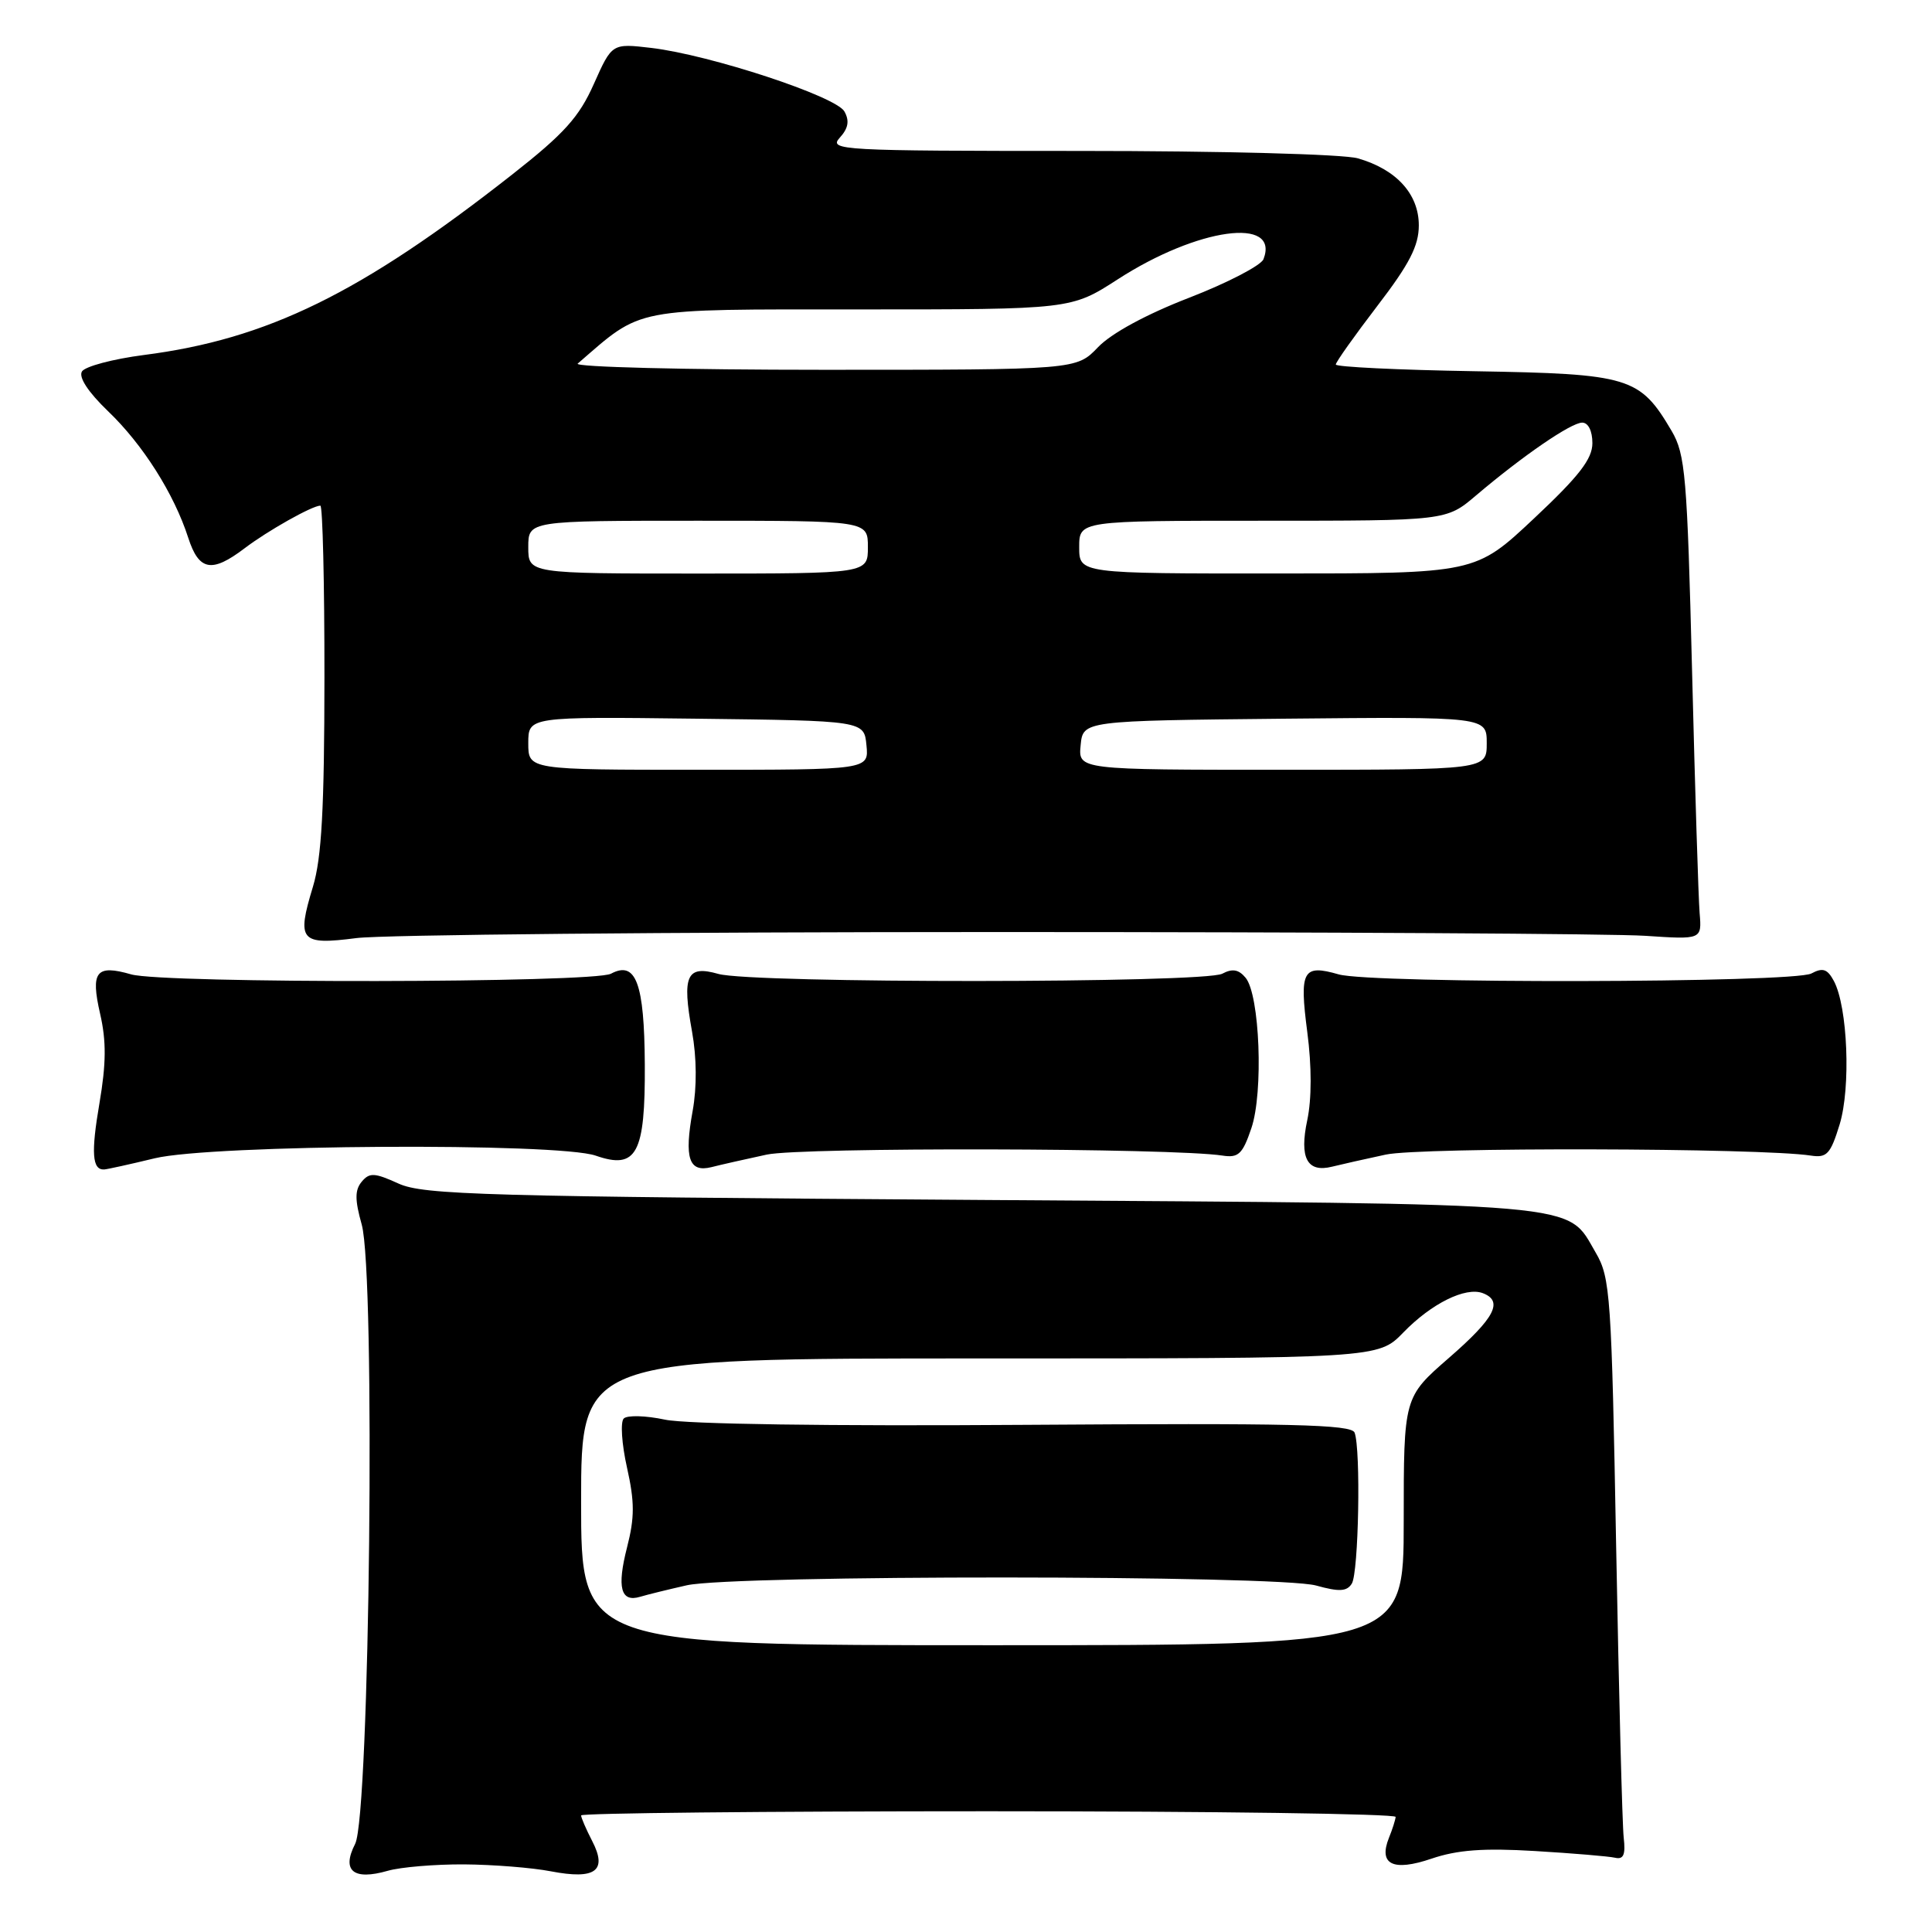 <?xml version="1.0" encoding="UTF-8" standalone="no"?>
<!DOCTYPE svg PUBLIC "-//W3C//DTD SVG 1.1//EN" "http://www.w3.org/Graphics/SVG/1.1/DTD/svg11.dtd" >
<svg xmlns="http://www.w3.org/2000/svg" xmlns:xlink="http://www.w3.org/1999/xlink" version="1.1" viewBox="0 0 256 256">
 <g >
 <path fill="currentColor"
d=" M 61.49 247.04 C 65.35 247.07 70.53 247.48 73.00 247.96 C 78.89 249.09 80.52 247.91 78.47 243.95 C 77.66 242.38 77.00 240.85 77.00 240.55 C 77.00 240.25 101.30 240.00 131.00 240.00 C 160.70 240.00 184.97 240.34 184.93 240.75 C 184.89 241.16 184.50 242.40 184.05 243.50 C 182.62 247.06 184.58 248.02 189.69 246.28 C 193.11 245.12 196.57 244.86 203.38 245.27 C 208.40 245.57 213.18 245.97 214.00 246.16 C 215.13 246.42 215.41 245.76 215.15 243.50 C 214.96 241.85 214.51 224.53 214.15 205.00 C 213.54 171.66 213.38 169.29 211.45 166.00 C 207.48 159.23 211.21 159.55 130.00 159.00 C 64.09 158.55 56.12 158.33 52.81 156.83 C 49.62 155.38 48.96 155.35 47.93 156.58 C 47.01 157.69 47.01 158.98 47.93 162.26 C 49.77 168.83 49.00 240.51 47.06 244.32 C 45.23 247.89 46.82 249.20 51.38 247.89 C 53.09 247.40 57.64 247.02 61.49 247.04 Z  M 20.50 153.48 C 28.07 151.65 73.91 151.38 78.94 153.13 C 84.36 155.02 85.51 152.88 85.44 141.04 C 85.38 130.26 84.26 127.26 80.96 129.02 C 78.65 130.26 21.66 130.34 17.38 129.11 C 12.73 127.77 11.98 128.72 13.27 134.35 C 14.10 137.95 14.07 140.95 13.18 146.17 C 12.05 152.76 12.21 155.05 13.81 154.96 C 14.19 154.94 17.20 154.28 20.50 153.48 Z  M 101.60 152.99 C 106.25 152.00 155.35 152.10 161.98 153.12 C 164.10 153.45 164.65 152.93 165.81 149.50 C 167.43 144.75 166.93 131.83 165.05 129.56 C 164.13 128.45 163.30 128.31 161.96 129.02 C 159.59 130.29 99.61 130.32 95.19 129.05 C 90.98 127.85 90.35 129.24 91.70 136.70 C 92.32 140.14 92.35 144.06 91.78 147.20 C 90.64 153.48 91.28 155.40 94.28 154.65 C 95.52 154.33 98.82 153.59 101.60 152.99 Z  M 183.62 152.99 C 188.25 151.99 233.34 152.10 239.94 153.12 C 242.07 153.45 242.55 152.93 243.76 149.00 C 245.26 144.09 244.83 133.43 243.00 129.99 C 242.14 128.39 241.53 128.18 240.02 128.99 C 237.65 130.26 181.75 130.36 177.38 129.11 C 172.62 127.74 172.16 128.60 173.22 136.74 C 173.82 141.30 173.81 145.63 173.22 148.42 C 172.15 153.44 173.20 155.42 176.51 154.59 C 177.63 154.31 180.82 153.59 183.62 152.99 Z  M 132.00 123.50 C 175.18 123.50 213.88 123.72 218.00 124.00 C 225.50 124.50 225.50 124.50 225.21 121.00 C 225.05 119.08 224.60 104.68 224.21 89.00 C 223.56 63.05 223.32 60.20 221.50 57.10 C 217.28 49.94 215.96 49.54 195.43 49.19 C 185.29 49.02 177.00 48.62 177.00 48.30 C 177.00 47.98 179.48 44.49 182.50 40.54 C 186.76 34.99 188.00 32.57 188.00 29.86 C 188.00 25.71 185.02 22.44 179.92 20.98 C 178.01 20.43 161.84 20.00 143.10 20.00 C 111.34 20.00 109.77 19.91 111.27 18.25 C 112.41 17.00 112.58 16.01 111.89 14.77 C 110.77 12.76 94.08 7.27 86.30 6.35 C 81.09 5.74 81.09 5.74 78.69 11.12 C 76.74 15.51 74.76 17.71 67.90 23.10 C 47.81 38.88 35.44 44.94 19.06 47.04 C 14.97 47.57 11.28 48.55 10.86 49.22 C 10.39 49.99 11.69 51.96 14.31 54.48 C 18.92 58.89 23.06 65.42 24.94 71.25 C 26.36 75.64 28.05 75.96 32.41 72.65 C 35.46 70.33 41.38 67.00 42.45 67.00 C 42.75 67.00 43.00 77.24 42.99 89.75 C 42.98 107.15 42.62 113.67 41.47 117.48 C 39.28 124.69 39.77 125.26 47.24 124.30 C 50.68 123.86 88.83 123.50 132.00 123.50 Z  M 77.00 199.00 C 77.00 180.00 77.00 180.00 129.80 180.00 C 182.61 180.00 182.61 180.00 185.94 176.57 C 189.67 172.72 194.20 170.48 196.48 171.35 C 199.24 172.41 198.07 174.64 192.00 179.92 C 186.00 185.14 186.00 185.14 186.00 201.57 C 186.00 218.00 186.00 218.00 131.50 218.00 C 77.00 218.00 77.00 218.00 77.00 199.00 Z  M 91.00 210.06 C 97.23 208.66 169.33 208.69 174.39 210.09 C 177.45 210.94 178.46 210.89 179.12 209.84 C 180.03 208.40 180.33 192.03 179.49 189.83 C 179.07 188.74 171.05 188.56 135.85 188.80 C 109.97 188.98 90.87 188.71 88.11 188.11 C 85.57 187.57 83.12 187.50 82.65 187.96 C 82.19 188.42 82.38 191.34 83.08 194.46 C 84.10 199.02 84.10 201.08 83.09 205.02 C 81.72 210.37 82.25 212.36 84.83 211.58 C 85.75 211.30 88.53 210.62 91.00 210.06 Z  M 70.00 98.48 C 70.00 94.96 70.00 94.96 92.25 95.23 C 114.50 95.50 114.50 95.50 114.81 98.75 C 115.13 102.00 115.13 102.00 92.56 102.00 C 70.00 102.00 70.00 102.00 70.00 98.48 Z  M 143.19 98.75 C 143.50 95.50 143.50 95.50 170.25 95.23 C 197.00 94.97 197.00 94.97 197.00 98.48 C 197.00 102.00 197.00 102.00 169.94 102.00 C 142.87 102.00 142.87 102.00 143.19 98.75 Z  M 70.00 72.50 C 70.00 69.00 70.00 69.00 92.50 69.00 C 115.00 69.00 115.00 69.00 115.00 72.50 C 115.00 76.00 115.00 76.00 92.50 76.00 C 70.00 76.00 70.00 76.00 70.00 72.50 Z  M 143.00 72.50 C 143.00 69.00 143.00 69.00 167.32 69.00 C 191.64 69.00 191.64 69.00 195.57 65.66 C 201.78 60.39 208.18 56.00 209.65 56.00 C 210.45 56.00 211.00 57.10 211.00 58.72 C 211.00 60.82 209.23 63.10 203.25 68.71 C 195.50 75.99 195.50 75.99 169.25 75.99 C 143.00 76.00 143.00 76.00 143.00 72.50 Z  M 76.55 48.18 C 85.24 40.66 83.48 41.00 113.86 41.00 C 141.93 41.00 141.93 41.00 148.11 37.01 C 158.67 30.18 169.60 28.67 167.42 34.34 C 167.10 35.17 162.68 37.47 157.60 39.44 C 151.90 41.64 147.26 44.16 145.49 46.01 C 142.63 49.00 142.63 49.00 109.11 49.00 C 90.68 49.00 76.03 48.63 76.55 48.18 Z "/>
</g>
</svg>